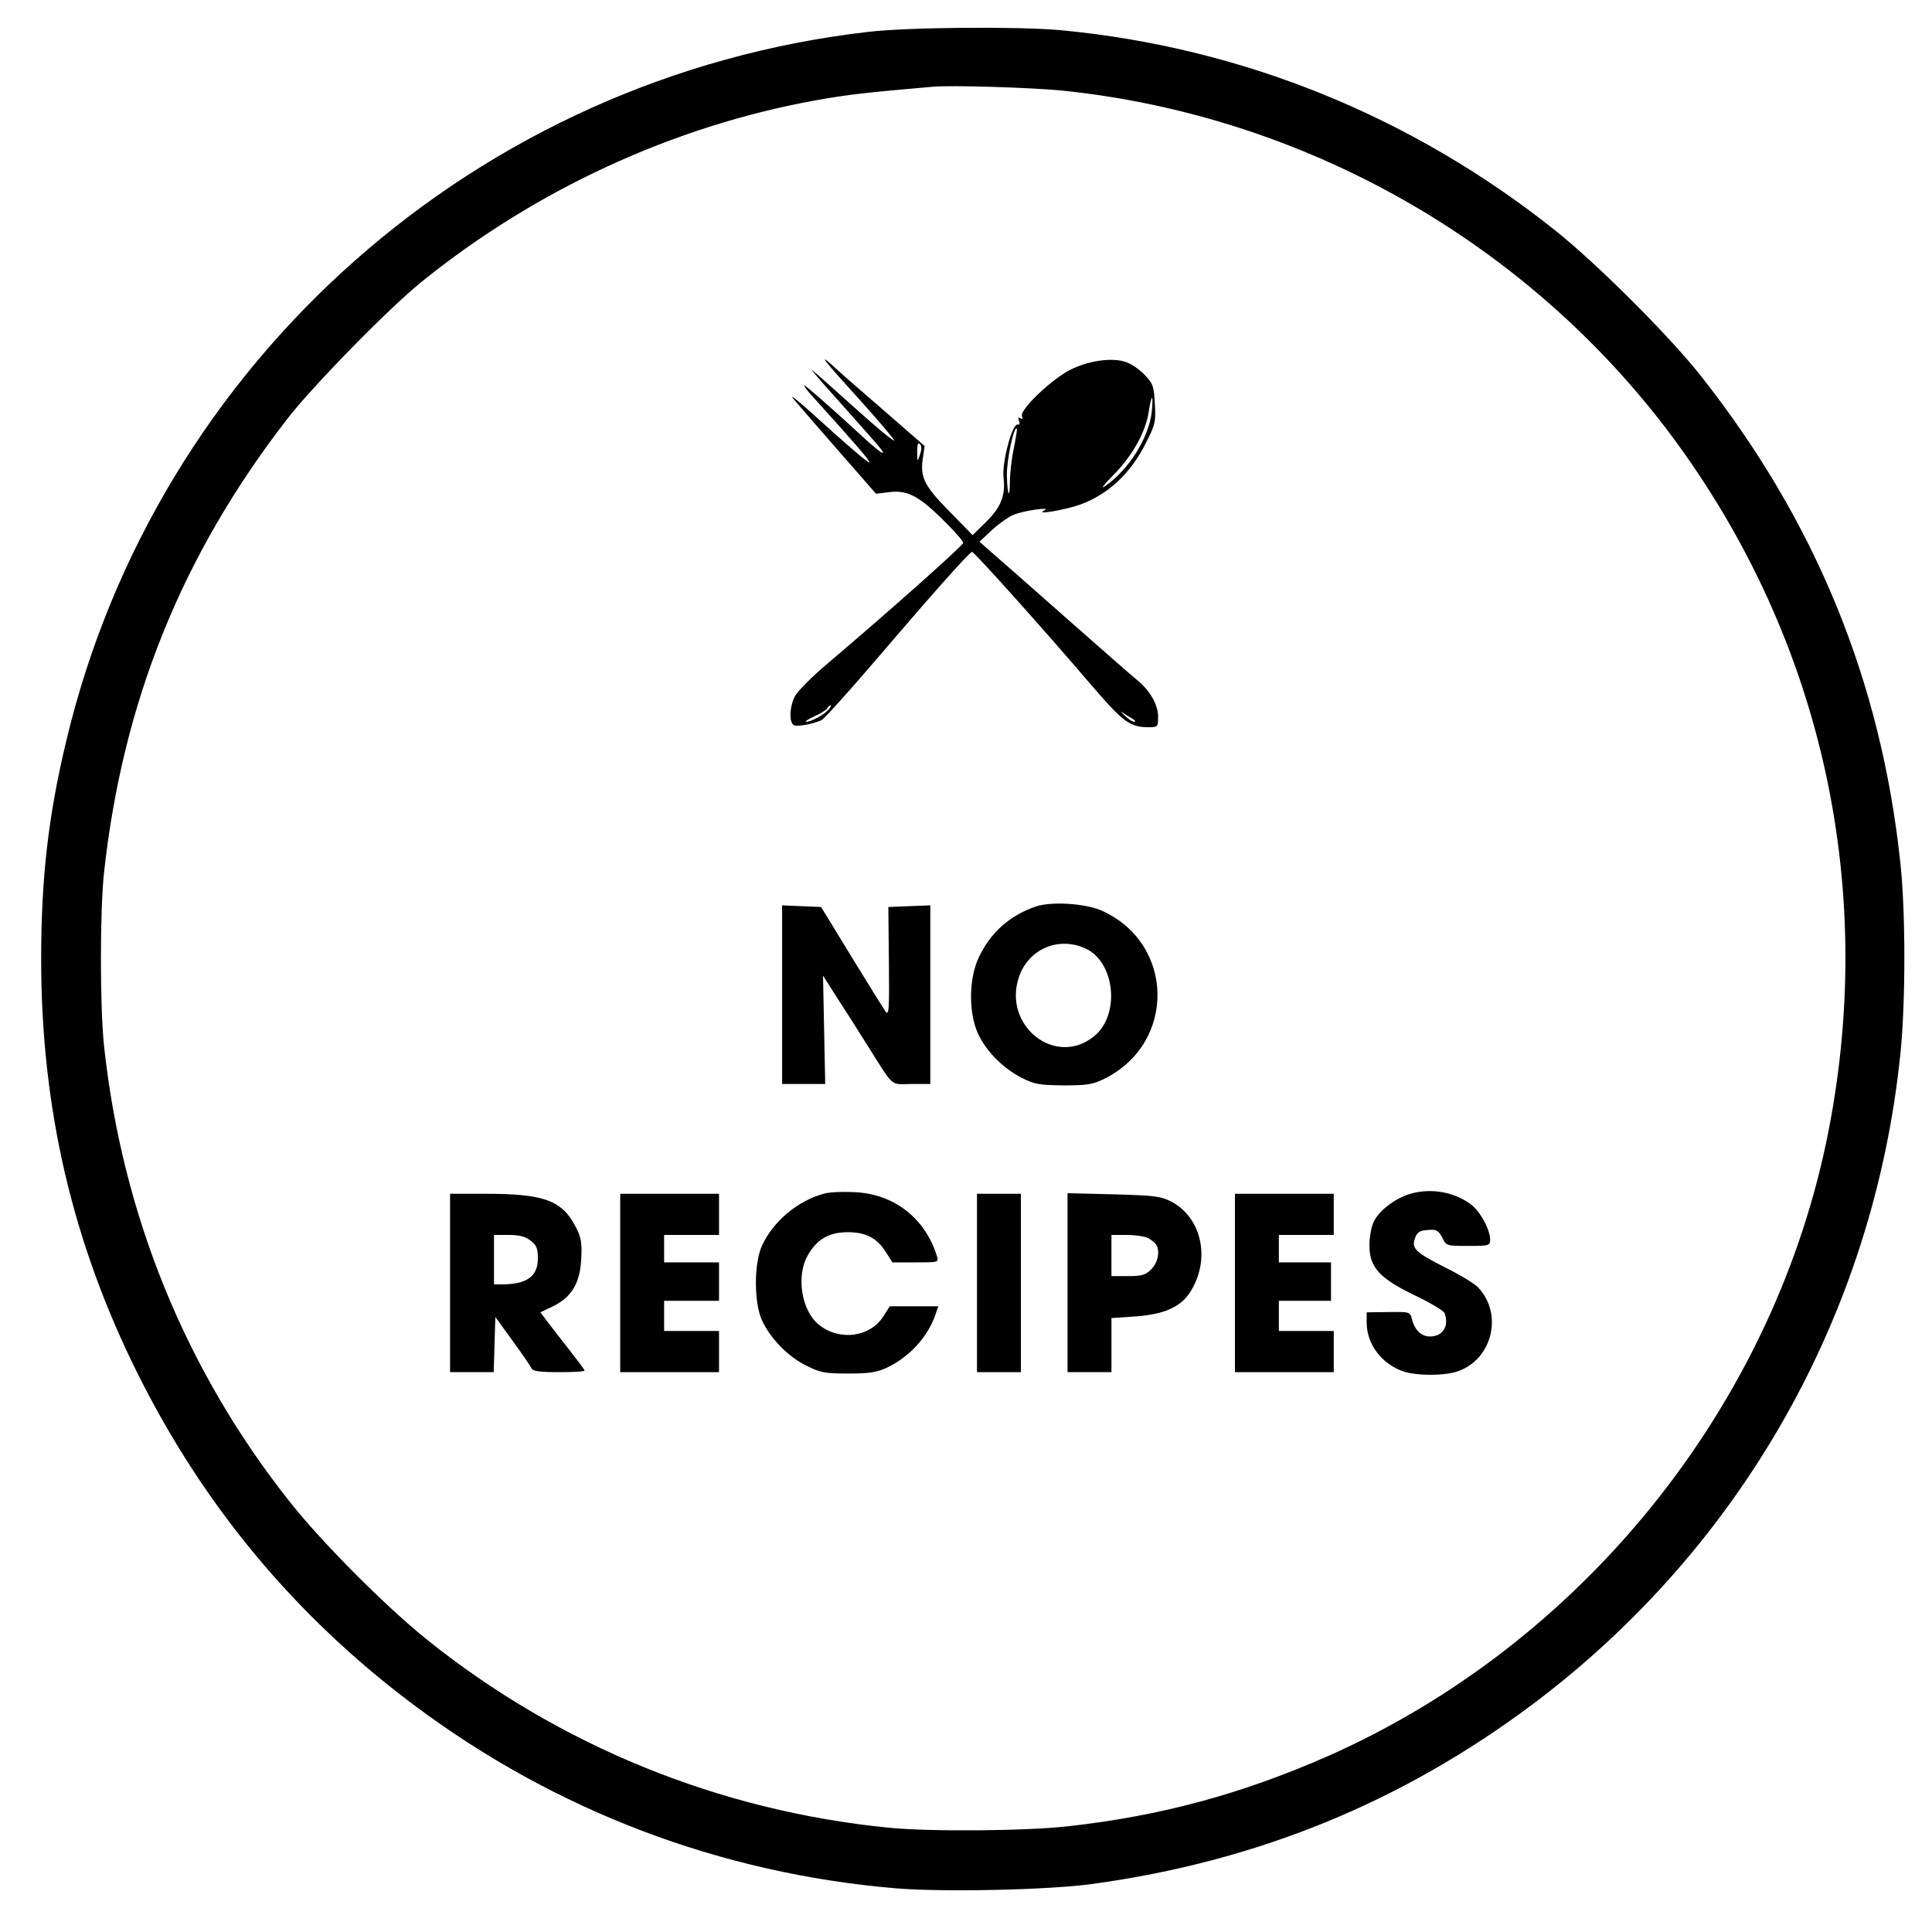 <?xml version="1.0" standalone="no"?>
<!DOCTYPE svg PUBLIC "-//W3C//DTD SVG 20010904//EN"
 "http://www.w3.org/TR/2001/REC-SVG-20010904/DTD/svg10.dtd">
<svg version="1.0" xmlns="http://www.w3.org/2000/svg"
 width="704pt" height="704pt" viewBox="0 0 704 704"
 preserveAspectRatio="xMidYMid meet">

<g transform="translate(0,704) scale(0.1,-0.1)"
fill="#000000" stroke="none">
<path d="M3165 6924 c-1423 -163 -2595 -1199 -2924 -2586 -65 -271 -91 -498
-91 -793 0 -544 114 -1033 351 -1509 241 -484 576 -886 1006 -1208 515 -386
1117 -615 1759 -669 173 -14 555 -6 714 16 600 82 1127 297 1605 655 761 571
1244 1425 1340 2372 19 184 19 515 0 691 -70 666 -311 1252 -731 1782 -115
145 -379 408 -529 527 -523 416 -1143 666 -1800 728 -152 14 -555 11 -700 -6z
m705 -214 c883 -91 1697 -553 2224 -1262 551 -743 751 -1662 560 -2573 -206
-977 -898 -1828 -1815 -2234 -314 -138 -608 -218 -949 -256 -156 -17 -499 -20
-651 -5 -618 61 -1202 299 -1684 686 -147 118 -380 351 -497 499 -381 479
-613 1049 -679 1665 -15 143 -15 490 0 630 68 621 282 1154 665 1650 92 120
372 406 491 502 415 336 917 568 1435 662 117 21 185 29 430 50 71 6 355 -3
470 -14z"/>
<path d="M3131 5585 c72 -80 130 -148 127 -150 -3 -3 -61 45 -129 106 -68 61
-135 121 -149 133 l-25 21 25 -30 c14 -17 66 -75 115 -130 119 -133 132 -149
118 -144 -6 2 -33 24 -60 49 -109 101 -223 201 -223 196 0 -4 15 -24 34 -44
152 -168 208 -233 204 -237 -3 -3 -61 46 -129 107 -142 129 -176 156 -138 113
14 -17 85 -98 158 -182 l133 -152 43 5 c68 10 110 -11 197 -96 43 -42 78 -82
78 -88 0 -9 -260 -241 -491 -437 -59 -49 -114 -105 -123 -123 -20 -40 -21 -98
-2 -105 13 -5 65 4 98 18 9 3 94 97 189 208 206 241 351 405 361 406 7 1 255
-275 430 -480 121 -141 145 -159 214 -159 33 0 34 2 34 38 0 43 -28 93 -73
131 -18 14 -139 121 -270 236 -131 116 -254 224 -274 241 l-34 30 46 43 c25
23 61 48 78 55 38 16 143 30 112 16 -38 -18 78 2 133 22 102 38 183 114 238
225 34 66 36 77 32 142 -3 64 -7 74 -38 106 -18 19 -49 40 -68 46 -50 17 -135
5 -201 -28 -68 -34 -186 -146 -177 -169 4 -10 2 -13 -6 -8 -8 5 -9 2 -5 -9 4
-10 2 -16 -5 -14 -20 4 -58 -141 -51 -194 7 -65 -9 -107 -65 -162 l-48 -47
-86 88 c-92 94 -107 124 -94 200 l5 37 -155 135 c-86 74 -167 145 -180 158
-58 52 -27 13 97 -123z m1066 -46 c-12 -97 -84 -211 -171 -271 -17 -12 -3 7
32 42 70 71 118 159 128 231 4 27 9 49 12 49 2 0 2 -23 -1 -51z m-502 -129
c-8 -36 -14 -89 -15 -119 0 -72 -9 -61 -11 14 -2 52 25 184 36 173 2 -2 -3
-32 -10 -68z m-343 -27 c-9 -28 -9 -27 -10 11 0 25 3 35 10 28 7 -7 7 -20 0
-39z m-333 -929 c-15 -18 -63 -44 -81 -44 -7 0 6 9 28 19 23 10 45 24 48 30 4
6 10 11 13 11 3 0 0 -7 -8 -16z m1106 -32 c11 -6 15 -12 8 -12 -7 0 -22 10
-35 23 -13 12 -17 17 -8 11 8 -6 24 -16 35 -22z"/>
<path d="M3775 3737 c-95 -32 -167 -96 -209 -187 -36 -77 -37 -201 -2 -277 30
-64 89 -124 158 -160 47 -24 64 -27 153 -28 86 0 107 3 149 24 263 130 257
494 -10 613 -60 26 -181 34 -239 15z m182 -154 c106 -50 125 -239 32 -317
-141 -119 -339 37 -275 217 36 101 146 146 243 100z"/>
<path d="M2850 3415 l0 -325 79 0 78 0 -4 198 -4 197 54 -85 c31 -47 76 -119
102 -160 107 -169 86 -150 165 -150 l70 0 0 325 0 326 -77 -3 -76 -3 2 -200
c2 -178 0 -198 -13 -180 -8 12 -64 102 -124 200 l-110 180 -71 3 -71 3 0 -326z"/>
<path d="M3005 2691 c-97 -25 -187 -101 -228 -189 -30 -66 -30 -207 -1 -272
31 -67 94 -132 160 -165 53 -27 69 -30 154 -30 76 0 104 4 141 21 81 38 149
111 177 192 l11 32 -89 0 -88 0 -22 -35 c-48 -77 -159 -93 -235 -33 -64 50
-85 177 -42 253 33 59 78 85 146 85 67 0 108 -22 140 -74 l23 -36 84 0 c84 0
85 0 78 23 -43 139 -158 228 -303 233 -42 2 -89 0 -106 -5z"/>
<path d="M5127 2686 c-54 -20 -107 -63 -123 -102 -8 -18 -14 -55 -14 -82 0
-80 37 -120 163 -181 57 -27 107 -57 111 -66 17 -47 -6 -85 -53 -85 -32 0 -56
23 -66 63 -7 27 -8 27 -86 26 l-79 -1 0 -38 c0 -80 58 -154 139 -179 48 -14
134 -14 183 -1 132 37 179 207 85 308 -12 13 -65 46 -118 72 -112 57 -126 70
-113 108 8 22 17 28 46 30 32 3 39 -1 53 -27 15 -31 16 -31 95 -31 76 0 80 1
80 23 -1 38 -36 103 -71 129 -65 48 -155 61 -232 34z"/>
<path d="M1640 2365 l0 -325 80 0 79 0 3 101 3 100 63 -87 c35 -48 66 -93 69
-101 4 -9 30 -13 99 -13 52 0 94 2 94 6 0 3 -24 35 -53 72 -29 37 -65 83 -80
103 l-28 37 46 22 c68 33 99 85 103 174 3 59 -1 79 -20 115 -50 97 -115 121
-329 121 l-129 0 0 -325z m294 154 c21 -16 26 -29 26 -64 0 -66 -40 -95 -131
-95 l-29 0 0 90 0 90 54 0 c39 0 60 -6 80 -21z"/>
<path d="M2260 2365 l0 -325 180 0 180 0 0 75 0 75 -100 0 -100 0 0 55 0 55
100 0 100 0 0 70 0 70 -100 0 -100 0 0 50 0 50 100 0 100 0 0 75 0 75 -180 0
-180 0 0 -325z"/>
<path d="M3560 2365 l0 -325 80 0 80 0 0 325 0 325 -80 0 -80 0 0 -325z"/>
<path d="M3890 2366 l0 -326 80 0 80 0 0 99 0 98 86 6 c104 7 165 34 199 86
78 118 46 274 -68 333 -37 19 -62 22 -209 26 l-168 4 0 -326z m293 163 c12 -7
25 -17 29 -23 16 -23 8 -67 -17 -91 -20 -21 -34 -25 -85 -25 l-60 0 0 75 0 75
56 0 c30 0 65 -5 77 -11z"/>
<path d="M4500 2365 l0 -325 180 0 180 0 0 75 0 75 -100 0 -100 0 0 55 0 55
95 0 95 0 0 70 0 70 -95 0 -95 0 0 50 0 50 100 0 100 0 0 75 0 75 -180 0 -180
0 0 -325z"/>
</g>
</svg>
